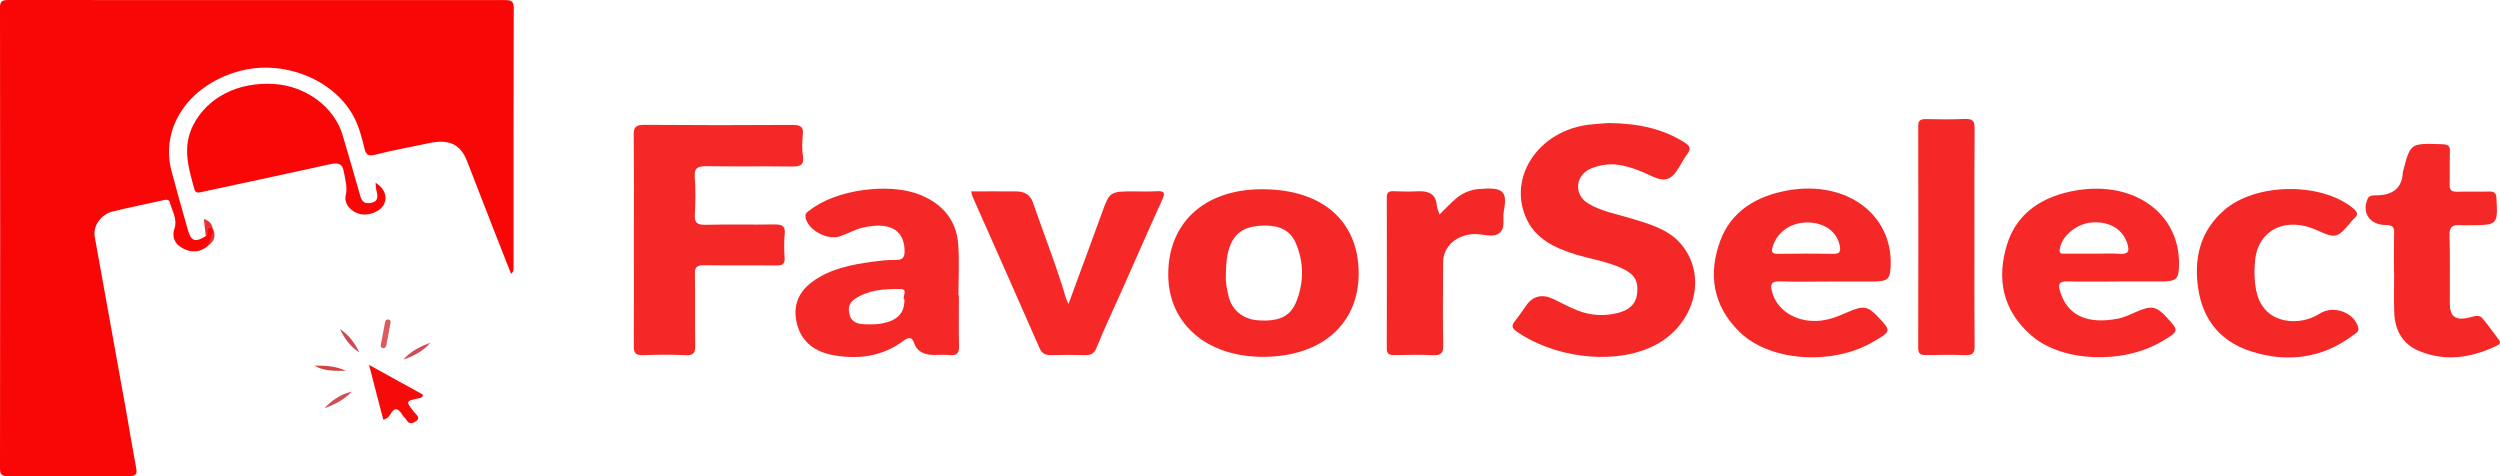 <svg width="252" height="48" viewBox="0 0 252 48" fill="none" xmlns="http://www.w3.org/2000/svg">
<g clip-path="url(#clip0_29_86)">
<path d="M20.949 24.787C20.17 25.47 19.278 25.496 18.398 25.017C17.574 24.571 17.315 23.862 17.585 23.047C17.905 22.089 17.349 21.261 17.113 20.387C17.014 20.021 16.642 20.145 16.361 20.206C14.691 20.57 13.014 20.914 11.354 21.318C10.177 21.603 9.353 22.778 9.547 23.856C10.6 29.741 11.672 35.621 12.73 41.505C13.072 43.413 13.376 45.324 13.736 47.228C13.853 47.85 13.639 48.004 12.937 48C8.923 47.972 4.91 47.974 0.896 48C0.239 48.004 0 47.898 0 47.258C0.023 31.748 0.023 16.24 0 0.73C0 0.075 0.272 0 0.909 0C17.527 0.014 34.147 0.012 50.764 0.004C51.399 0.004 51.788 0.026 51.786 0.766C51.757 9.553 51.766 18.34 51.764 27.127C51.764 27.275 51.737 27.422 51.514 27.596C50.877 25.978 50.237 24.36 49.605 22.741C48.758 20.574 47.928 18.401 47.077 16.236C46.395 14.5 45.245 13.991 43.153 14.445C41.375 14.833 39.572 15.144 37.814 15.595C37.046 15.791 36.877 15.508 36.751 15.008C36.486 13.953 36.236 12.896 35.731 11.903C33.748 7.988 28.494 5.896 23.947 7.215C18.959 8.665 16.14 12.898 17.291 17.246C17.822 19.255 18.385 21.259 18.963 23.258C19.274 24.329 19.697 24.443 20.744 23.805C20.913 23.573 20.789 23.309 20.847 23.067C20.962 22.583 21.203 22.831 21.428 23L21.424 22.994C21.701 23.679 21.367 24.242 20.949 24.787Z" fill="#F90606"/>
<path d="M162.177 12.402C165.16 12.438 167.616 12.981 169.793 14.355C170.306 14.68 170.497 14.953 170.114 15.473C169.691 16.047 169.387 16.687 168.982 17.273C168.395 18.123 167.713 18.301 166.709 17.848C165.545 17.32 164.397 16.785 163.071 16.608C162.139 16.484 161.256 16.638 160.437 16.956C158.787 17.6 158.587 19.586 160.066 20.495C161.376 21.3 162.945 21.57 164.426 22.018C166.234 22.565 168.084 23.091 169.324 24.462C172.303 27.755 170.792 33.065 166.36 35.021C162.184 36.863 156.399 35.899 152.837 33.393C152.396 33.082 152.362 32.797 152.682 32.396C153.11 31.86 153.481 31.29 153.882 30.736C154.548 29.823 155.471 29.615 156.576 30.136C157.398 30.524 158.186 30.971 159.035 31.301C160.34 31.809 161.711 31.896 163.1 31.541C164.214 31.258 164.896 30.656 165.02 29.609C165.167 28.357 164.786 27.666 163.589 27.09C162.062 26.356 160.338 26.118 158.719 25.616C156.606 24.96 154.8 24.026 153.891 22.099C151.908 17.897 155.093 13.113 160.277 12.554C161.02 12.473 161.77 12.434 162.177 12.402Z" fill="#F52828"/>
<path d="M63.897 24.191C63.897 20.651 63.922 17.112 63.877 13.572C63.868 12.8 64.106 12.576 65.002 12.584C69.953 12.623 74.903 12.623 79.85 12.591C80.681 12.585 81.001 12.765 80.929 13.518C80.857 14.266 80.832 15.034 80.94 15.776C81.068 16.665 80.636 16.799 79.749 16.785C76.938 16.742 74.124 16.803 71.312 16.75C70.365 16.732 69.962 16.898 70.031 17.817C70.128 19.09 70.099 20.373 70.038 21.65C70.002 22.398 70.211 22.685 71.146 22.66C73.43 22.597 75.72 22.666 78.007 22.622C78.811 22.607 79.177 22.76 79.101 23.536C79.022 24.348 79.033 25.175 79.09 25.992C79.132 26.604 78.892 26.773 78.205 26.763C75.805 26.73 73.406 26.771 71.006 26.736C70.27 26.724 70.034 26.917 70.045 27.568C70.083 29.993 70.034 32.419 70.074 34.844C70.085 35.533 69.95 35.849 69.045 35.802C67.663 35.73 66.27 35.749 64.885 35.802C64.086 35.832 63.879 35.592 63.886 34.911C63.917 31.337 63.897 27.763 63.897 24.191Z" fill="#F52828"/>
<path d="M97.886 19.293C99.496 19.293 100.993 19.281 102.487 19.296C103.334 19.306 103.867 19.68 104.117 20.408C105.225 23.628 106.499 26.804 107.451 30.065C107.505 30.252 107.611 30.426 107.705 30.634C108.86 27.491 110.015 24.386 111.143 21.274C111.834 19.369 111.933 19.288 114.191 19.291C114.976 19.291 115.769 19.33 116.55 19.277C117.428 19.218 117.455 19.472 117.165 20.107C115.782 23.142 114.452 26.196 113.097 29.241C112.23 31.189 111.312 33.122 110.51 35.092C110.265 35.692 109.916 35.814 109.288 35.796C108.203 35.767 107.113 35.761 106.028 35.796C105.387 35.816 105.036 35.658 104.786 35.088C102.557 29.991 100.288 24.905 98.032 19.816C97.985 19.698 97.965 19.57 97.886 19.293Z" fill="#F62828"/>
<path d="M241.316 27.532C241.316 26.19 241.292 24.846 241.328 23.504C241.343 22.949 241.235 22.685 240.488 22.681C238.86 22.672 238.048 21.444 238.651 20.052C238.813 19.678 239.173 19.692 239.484 19.692C241.231 19.692 242.115 18.93 242.203 17.421C242.208 17.324 242.239 17.226 242.264 17.132C242.98 14.414 242.98 14.428 246.176 14.538C246.75 14.557 246.967 14.681 246.949 15.207C246.908 16.352 246.96 17.5 246.924 18.647C246.908 19.161 247.108 19.342 247.696 19.326C248.745 19.294 249.796 19.336 250.843 19.306C251.408 19.291 251.611 19.43 251.64 19.96C251.786 22.705 251.806 22.705 248.713 22.703C248.488 22.703 248.261 22.719 248.038 22.699C247.183 22.622 246.892 22.914 246.915 23.693C246.978 25.986 246.928 28.278 246.942 30.571C246.951 31.992 247.563 32.376 249.103 31.955C249.51 31.843 249.949 31.734 250.235 32.085C250.823 32.801 251.358 33.551 251.912 34.287C252.176 34.637 251.802 34.783 251.579 34.889C249.085 36.078 246.467 36.473 243.835 35.373C242.095 34.647 241.411 33.194 241.341 31.561C241.285 30.219 241.33 28.875 241.33 27.532C241.325 27.532 241.321 27.532 241.316 27.532Z" fill="#F52828"/>
<path d="M227.249 27.324C227.254 28.231 227.317 28.973 227.531 29.713C228.42 32.773 231.887 32.874 233.807 31.624C235.214 30.709 237.35 31.498 237.715 33.045C237.816 33.474 237.413 33.622 237.156 33.816C234.09 36.121 230.538 36.595 226.867 35.405C223.348 34.265 221.817 31.646 221.505 28.507C221.232 25.771 221.86 23.227 224.186 21.19C227.342 18.425 233.951 18.33 237.186 20.989C237.616 21.341 237.771 21.634 237.289 22.034C237.102 22.189 236.97 22.396 236.812 22.579C235.596 23.996 235.374 24.041 233.597 23.225C230.466 21.786 227.648 23.12 227.317 26.202C227.272 26.625 227.265 27.052 227.249 27.324Z" fill="#F52828"/>
<path d="M37.859 18.417C38.779 18.976 39.086 19.855 38.68 20.642C38.327 21.325 37.168 21.782 36.301 21.579C35.401 21.369 34.656 20.554 34.847 19.721C35.043 18.873 34.795 18.119 34.66 17.315C34.511 16.419 34.005 16.388 33.201 16.567C30.592 17.147 27.979 17.706 25.365 18.271C23.729 18.625 22.09 18.972 20.453 19.326C20.125 19.397 19.733 19.544 19.616 19.131C19.001 16.968 18.344 14.819 19.479 12.605C20.906 9.822 23.979 8.23 27.648 8.468C30.849 8.675 33.703 10.802 34.534 13.613C35.106 15.543 35.669 17.474 36.22 19.409C36.378 19.96 36.461 20.615 37.355 20.457C38.235 20.302 38.07 19.686 37.926 19.121C37.877 18.907 37.883 18.678 37.859 18.417Z" fill="#F90606"/>
<path d="M199.023 24.008C199.023 27.643 199.005 31.278 199.039 34.913C199.045 35.592 198.836 35.834 198.037 35.8C196.765 35.747 195.489 35.765 194.217 35.794C193.614 35.808 193.352 35.678 193.355 35.092C193.373 27.625 193.371 20.159 193.357 12.694C193.357 12.188 193.535 11.995 194.127 12.005C195.437 12.03 196.752 12.05 198.06 11.991C198.895 11.954 199.045 12.263 199.039 12.906C199.009 16.608 199.023 20.308 199.023 24.008Z" fill="#F52828"/>
<path d="M145.1 21.623C145.706 21.03 146.174 20.521 146.703 20.064C147.356 19.501 148.133 19.129 149.076 19.052C151.532 18.854 151.973 19.232 151.579 21.323C151.442 22.058 151.786 22.979 151.138 23.49C150.478 24.012 149.477 23.565 148.626 23.591C146.843 23.644 145.476 24.823 145.467 26.419C145.449 29.237 145.429 32.055 145.474 34.873C145.485 35.621 145.22 35.838 144.389 35.8C143.117 35.743 141.841 35.765 140.567 35.794C139.982 35.808 139.783 35.629 139.786 35.119C139.801 30.04 139.801 24.96 139.788 19.883C139.786 19.413 139.973 19.251 140.506 19.275C141.292 19.31 142.082 19.324 142.867 19.281C144.04 19.218 144.738 19.588 144.824 20.676C144.846 20.959 144.983 21.233 145.1 21.623Z" fill="#F52828"/>
<path d="M38.635 42.31C38.169 40.517 37.719 38.786 37.197 36.78C39.189 37.878 40.929 38.839 42.631 39.778C42.627 40.071 42.431 40.096 42.257 40.134C40.866 40.433 40.875 40.427 41.724 41.513C41.969 41.826 42.514 42.143 41.803 42.543C41.163 42.901 41.062 42.37 40.796 42.108C40.697 42.011 40.607 41.903 40.538 41.789C40.159 41.169 39.783 40.996 39.349 41.755C39.232 41.954 39.113 42.173 38.635 42.31Z" fill="#F60B0B"/>
<path d="M32.704 41.149C33.442 40.37 34.297 39.736 35.452 39.482C34.718 40.262 33.773 40.781 32.704 41.149Z" fill="#CF4E54"/>
<path d="M39.356 32.604C39.205 33.411 39.079 34.08 38.955 34.751C38.923 34.921 38.843 35.104 38.64 35.092C38.327 35.074 38.367 34.84 38.404 34.647C38.525 33.978 38.649 33.307 38.786 32.64C38.822 32.461 38.845 32.181 39.108 32.203C39.477 32.234 39.356 32.527 39.356 32.604Z" fill="#DA5C5F"/>
<path d="M40.661 36.247C41.357 35.424 42.334 34.94 43.376 34.537C42.694 35.379 41.733 35.879 40.661 36.247Z" fill="#D04D56"/>
<path d="M34.259 33.167C35.212 33.775 35.772 34.617 36.224 35.529C35.27 34.924 34.716 34.076 34.259 33.167Z" fill="#D04852"/>
<path d="M31.695 36.853C32.778 36.849 33.868 36.892 34.865 37.381C33.78 37.369 32.684 37.449 31.695 36.853Z" fill="#D44244"/>
<path d="M21.428 23C20.496 22.811 21.259 23.723 20.746 23.805C20.681 23.246 20.618 22.685 20.546 22.064C21.095 22.252 21.354 22.559 21.428 23Z" fill="#EA3234"/>
<path d="M20.949 24.787C21.117 24.191 21.511 23.642 21.424 22.994C21.806 23.701 21.662 24.301 20.949 24.787Z" fill="#EA3234"/>
<path d="M127.094 19.076C121.352 19.117 117.709 22.506 117.759 27.759C117.806 32.695 121.718 36.019 127.425 35.969C133.285 35.92 137.006 32.6 136.954 27.466C136.902 22.193 133.19 19.033 127.094 19.076ZM130.678 30.382C130.072 31.933 128.87 32.443 126.75 32.281C125.282 32.169 124.156 31.234 123.828 29.829C123.648 29.06 123.522 28.282 123.564 27.753C123.589 26.474 123.659 25.464 124.107 24.506C124.665 23.311 125.683 22.774 127.38 22.736C128.877 22.703 130.029 23.175 130.583 24.431C131.445 26.395 131.448 28.412 130.678 30.382Z" fill="#F52828"/>
<path d="M208.363 28.369C210.013 28.402 211.663 28.379 213.313 28.379C213.313 28.377 213.313 28.377 213.313 28.375C214.776 28.375 216.237 28.377 217.7 28.375C219.404 28.371 219.62 28.18 219.645 26.671C219.733 21.57 215.197 18.238 209.378 19.178C205.796 19.757 203.273 21.534 202.312 24.634C201.261 28.025 201.799 31.242 204.763 33.821C207.87 36.521 214.029 36.731 217.93 34.405C219.67 33.368 219.67 33.368 218.351 31.935C217.378 30.88 216.863 30.788 215.476 31.374C214.837 31.644 214.204 31.976 213.524 32.112C210.557 32.703 208.336 31.923 207.611 29.203C207.453 28.617 207.606 28.353 208.363 28.369ZM207.618 25.183C207.721 23.9 209.234 22.567 210.803 22.43C212.647 22.268 214.04 23.128 214.465 24.661C214.641 25.293 214.562 25.649 213.659 25.586C212.806 25.527 211.942 25.573 211.082 25.573C210.11 25.573 209.139 25.574 208.167 25.57C207.879 25.57 207.582 25.622 207.618 25.183Z" fill="#F62828"/>
<path d="M179.436 28.365C181.046 28.422 182.66 28.381 184.272 28.381C185.733 28.381 187.196 28.383 188.657 28.379C190.3 28.375 190.53 28.178 190.581 26.757C190.764 21.615 186.158 18.2 180.346 19.17C176.949 19.737 174.473 21.375 173.406 24.26C172.179 27.576 172.615 30.796 175.351 33.464C178.421 36.461 184.706 36.851 188.798 34.466C190.665 33.378 190.665 33.37 189.233 31.866C188.292 30.88 187.799 30.799 186.444 31.382C185.841 31.642 185.235 31.909 184.602 32.1C181.845 32.931 179.132 31.648 178.592 29.298C178.446 28.654 178.54 28.334 179.436 28.365ZM178.66 24.96C179.076 23.443 180.44 22.433 182.169 22.425C183.916 22.418 185.213 23.378 185.458 24.828C185.546 25.342 185.467 25.606 184.749 25.59C182.914 25.551 181.077 25.567 179.24 25.584C178.696 25.588 178.518 25.47 178.66 24.96Z" fill="#F52828"/>
<path d="M96.671 34.891C96.628 33.189 96.657 31.484 96.657 29.782C96.641 29.782 96.626 29.782 96.61 29.782C96.61 28.046 96.718 26.305 96.583 24.577C96.407 22.331 95.151 20.613 92.758 19.641C89.625 18.366 84.222 19.125 81.636 21.184C81.444 21.335 81.188 21.457 81.188 21.719C81.183 23.014 83.288 24.291 84.684 23.819C85.449 23.559 86.156 23.132 86.939 22.951C89.451 22.369 91.128 22.99 91.183 25.248C91.201 25.982 90.982 26.238 90.138 26.21C89.433 26.188 88.718 26.281 88.015 26.373C85.818 26.663 83.666 27.098 81.908 28.381C80.305 29.55 79.886 31.089 80.382 32.817C80.868 34.517 82.185 35.499 84.116 35.824C86.671 36.255 89.035 35.873 91.059 34.358C91.603 33.95 91.937 33.962 92.153 34.6C92.459 35.499 93.235 35.786 94.228 35.777C94.714 35.773 95.207 35.741 95.689 35.79C96.508 35.877 96.686 35.546 96.671 34.891ZM91.171 30.207C91.164 31.579 90.469 32.293 88.938 32.598C88.312 32.722 87.675 32.703 87.034 32.679C86.352 32.653 85.834 32.378 85.672 31.829C85.494 31.23 85.46 30.609 86.153 30.142C87.522 29.221 89.143 29.109 90.743 29.135C91.655 29.146 90.843 29.969 91.171 30.207Z" fill="#F52828"/>
</g>
<defs>
<clipPath id="clip0_29_86">
<rect width="252" height="48" fill="white"/>
</clipPath>
</defs>
</svg>
